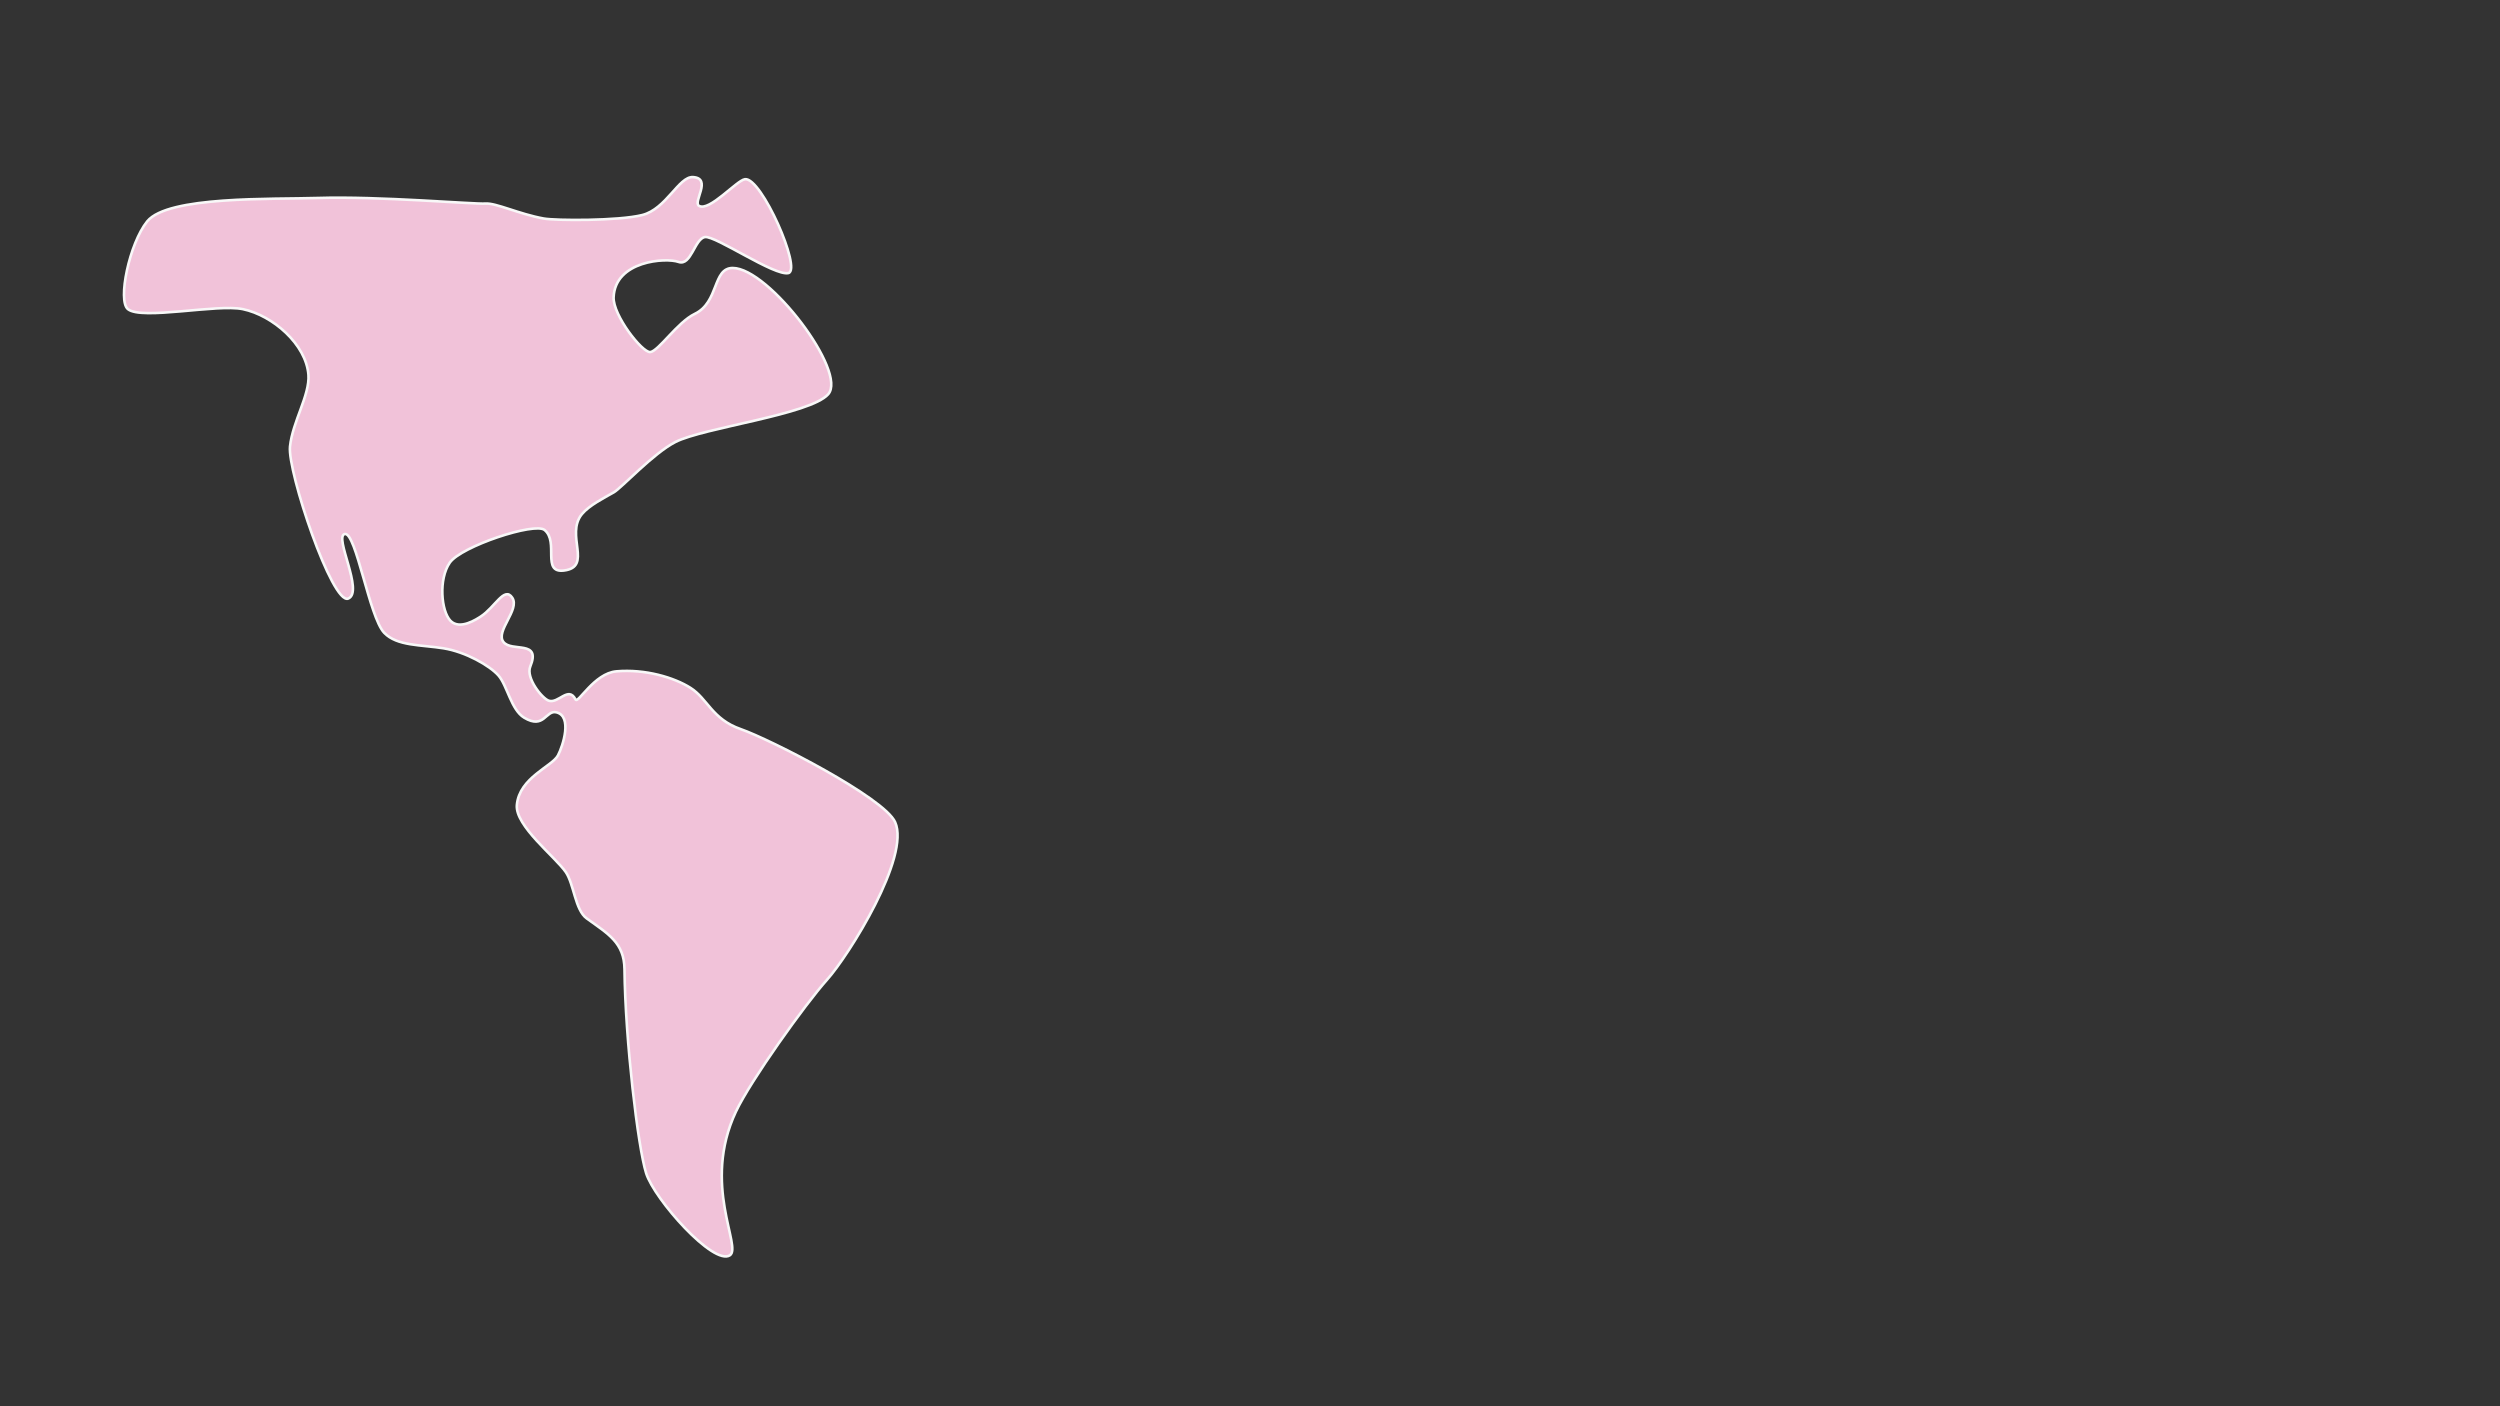 <?xml version="1.0" encoding="utf-8"?>
<!-- Generator: Adobe Illustrator 16.0.0, SVG Export Plug-In . SVG Version: 6.00 Build 0)  -->
<!DOCTYPE svg PUBLIC "-//W3C//DTD SVG 1.1//EN" "http://www.w3.org/Graphics/SVG/1.1/DTD/svg11.dtd">
<svg version="1.1" id="레이어_1" xmlns="http://www.w3.org/2000/svg" xmlns:xlink="http://www.w3.org/1999/xlink" x="0px"
	 y="0px" width="1920px" height="1080px" viewBox="0 0 1920 1080" enable-background="new 0 0 1920 1080" xml:space="preserve">
<rect x="0" y="0" width="1920" height="1080" fill="#333333" stroke="none"/>
<path fill="#F1C2D9" stroke="#F8F8F8" stroke-width="2" stroke-miterlimit="10" d="M113.055,170.008
	c-13.684,16.931-22.868,60.92-14.829,67.414c10.657,8.606,68.471-4.12,88.289,0.006c22.844,4.756,48.64,27.018,50.362,50.521
	c1.132,15.438-12.105,35.7-14.162,54.947c-2.058,19.245,32.523,121.976,44.737,116.803c12.214-5.173-11.251-47.851-2.639-49.567
	c8.612-1.72,18.79,63.753,30.219,75.835c9.762,10.317,28.598,9.176,45.649,11.947c17.052,2.772,35.443,13.342,42.125,20.873
	c6.683,7.532,9.745,26.366,19.746,32.396c15.454,9.32,16.482-6.176,24.871-4.088c12.167,3.024,5.066,25.442,1.104,33.048
	c-4.422,8.481-29.657,16.953-31.583,38.08c-1.453,15.956,29.35,39.671,37.581,51.559c6.213,8.979,7.177,29.142,16.033,35.546
	c16.648,12.036,28.831,18.66,29.049,38.991c0.571,54.458,10.321,136.606,16.615,156.682c6.294,20.072,51.702,71.164,64.277,63.104
	c9.675-6.201-21.722-54.167,4.688-110.348c11.118-23.646,52.983-82.293,69.988-101.313s64.118-94.575,52.289-121.052
	c-8.445-18.901-96.411-63.721-118.54-71.403c-22.128-7.686-25.393-23.362-38.72-31.771c-12.666-7.992-34.764-14.521-56.803-12.623
	c-17.115,1.477-29.543,25.293-31.407,21.599c-5.38-10.668-13.124,3.438-20.565,0.938c-5.104-1.718-17.76-17.468-14.166-26.226
	c8.563-20.863-14.421-10.724-20.672-18.949c-6.251-8.229,12.861-24.735,6.852-33.893c-6.009-9.154-13.328,7.371-24.148,14.375
	c-3.185,2.063-16.13,10.692-23.306,3.338c-7.176-7.354-9.268-32.056-0.565-44.624c8.703-12.569,65.286-31.285,72.829-25.103
	c11.166,9.151-2.483,33.2,14.776,31.138c22.396-2.678,0.841-27.491,13.892-43.327c5.51-6.688,17.002-12.478,24.483-16.736
	c5.99-3.414,30.307-29.961,47.304-38.651c21.672-11.082,103.347-20.993,117.313-36.646c15.183-17.014-45.584-96.978-73.284-97.009
	c-15.593-0.018-10.404,26.295-29.178,35.258c-13.203,6.306-28.033,28.861-34.211,29.316c-6.175,0.454-28.646-28.305-28.081-42.1
	c1.148-28.089,40.082-30.571,49.847-27.131c9.761,3.438,12.346-17.955,20.384-19.103c8.038-1.146,53.506,30.225,64.003,27.654
	c10.498-2.57-20.727-73.801-33.356-72.082c-6.382,0.869-27.266,25.065-35.304,20.479c-4.936-2.813,10.232-21.184-4.607-22.095
	c-10.852-0.666-20.591,24.542-38.965,29.127c-18.373,4.586-66.563,4.322-75.646,2.692c-18.93-3.401-36.81-12.12-44.808-11.486
	c-7.999,0.633-82.352-5.784-128.391-4.302C208.825,153.191,128.906,150.396,113.055,170.008z"/>
</svg>
